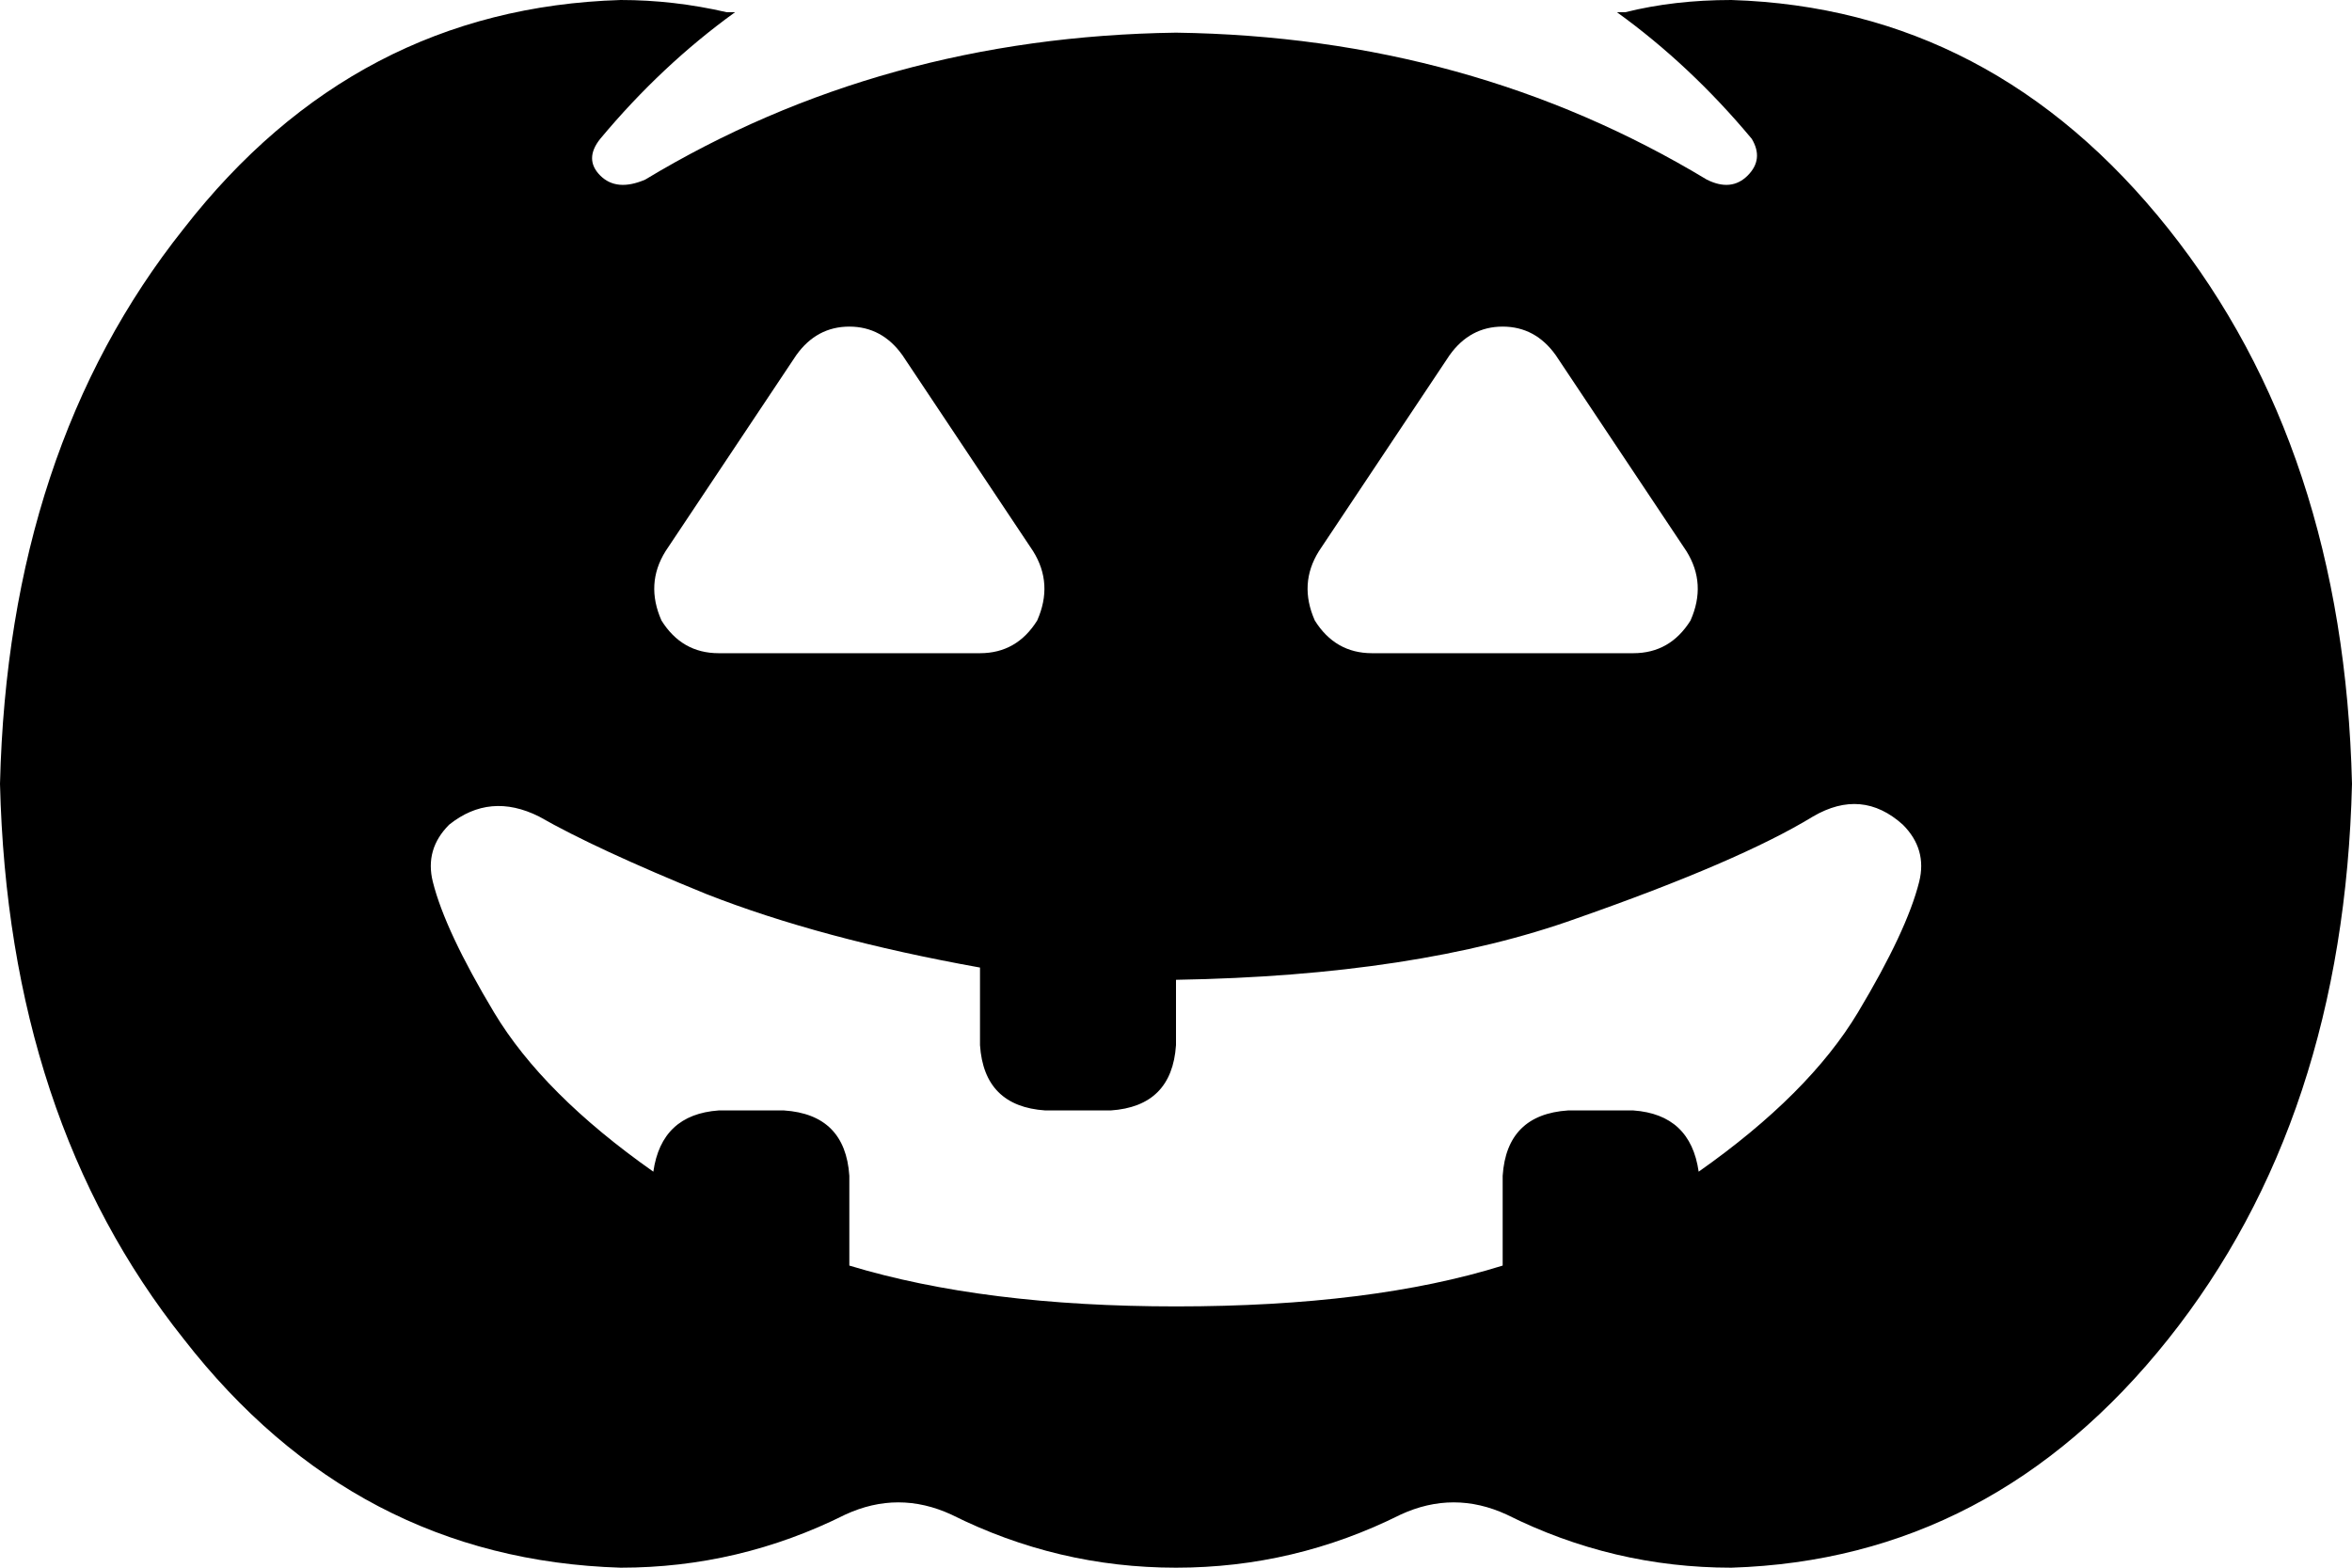 <svg xmlns="http://www.w3.org/2000/svg" viewBox="0 0 576 384">
    <path d="M 158 44 Q 151 47 147 43 L 147 43 Q 143 39 147 34 Q 162 16 180 3 Q 179 3 178 3 Q 165 0 152 0 Q 87 2 45 56 Q 2 110 0 192 Q 2 274 45 328 Q 87 382 152 384 Q 181 384 207 371 Q 220 365 233 371 Q 259 384 288 384 Q 317 384 343 371 Q 356 365 369 371 Q 395 384 424 384 Q 488 382 531 328 Q 574 274 576 192 Q 574 110 531 56 Q 488 2 424 0 Q 410 0 398 3 Q 397 3 396 3 Q 414 16 429 34 Q 432 39 428 43 Q 424 47 418 44 Q 360 9 288 8 Q 216 9 158 44 L 158 44 Z M 208 80 Q 216 80 221 87 L 253 135 Q 258 143 254 152 Q 249 160 240 160 L 176 160 Q 167 160 162 152 Q 158 143 163 135 L 195 87 Q 200 80 208 80 L 208 80 Z M 381 87 L 413 135 Q 418 143 414 152 Q 409 160 400 160 L 336 160 Q 327 160 322 152 Q 318 143 323 135 L 355 87 Q 360 80 368 80 Q 376 80 381 87 L 381 87 Z M 368 310 Q 336 320 288 320 Q 241 320 208 310 L 208 288 Q 207 273 192 272 L 176 272 Q 162 273 160 287 Q 133 268 121 248 Q 109 228 106 216 Q 104 208 110 202 Q 120 194 132 200 Q 146 208 173 219 Q 201 230 240 237 L 240 256 Q 241 271 256 272 L 272 272 Q 287 271 288 256 L 288 240 Q 347 239 386 225 Q 426 211 444 200 Q 456 193 466 202 Q 472 208 470 216 Q 467 228 455 248 Q 443 268 416 287 Q 414 273 400 272 L 384 272 Q 369 273 368 288 L 368 309 L 368 310 Z"/>
</svg>
